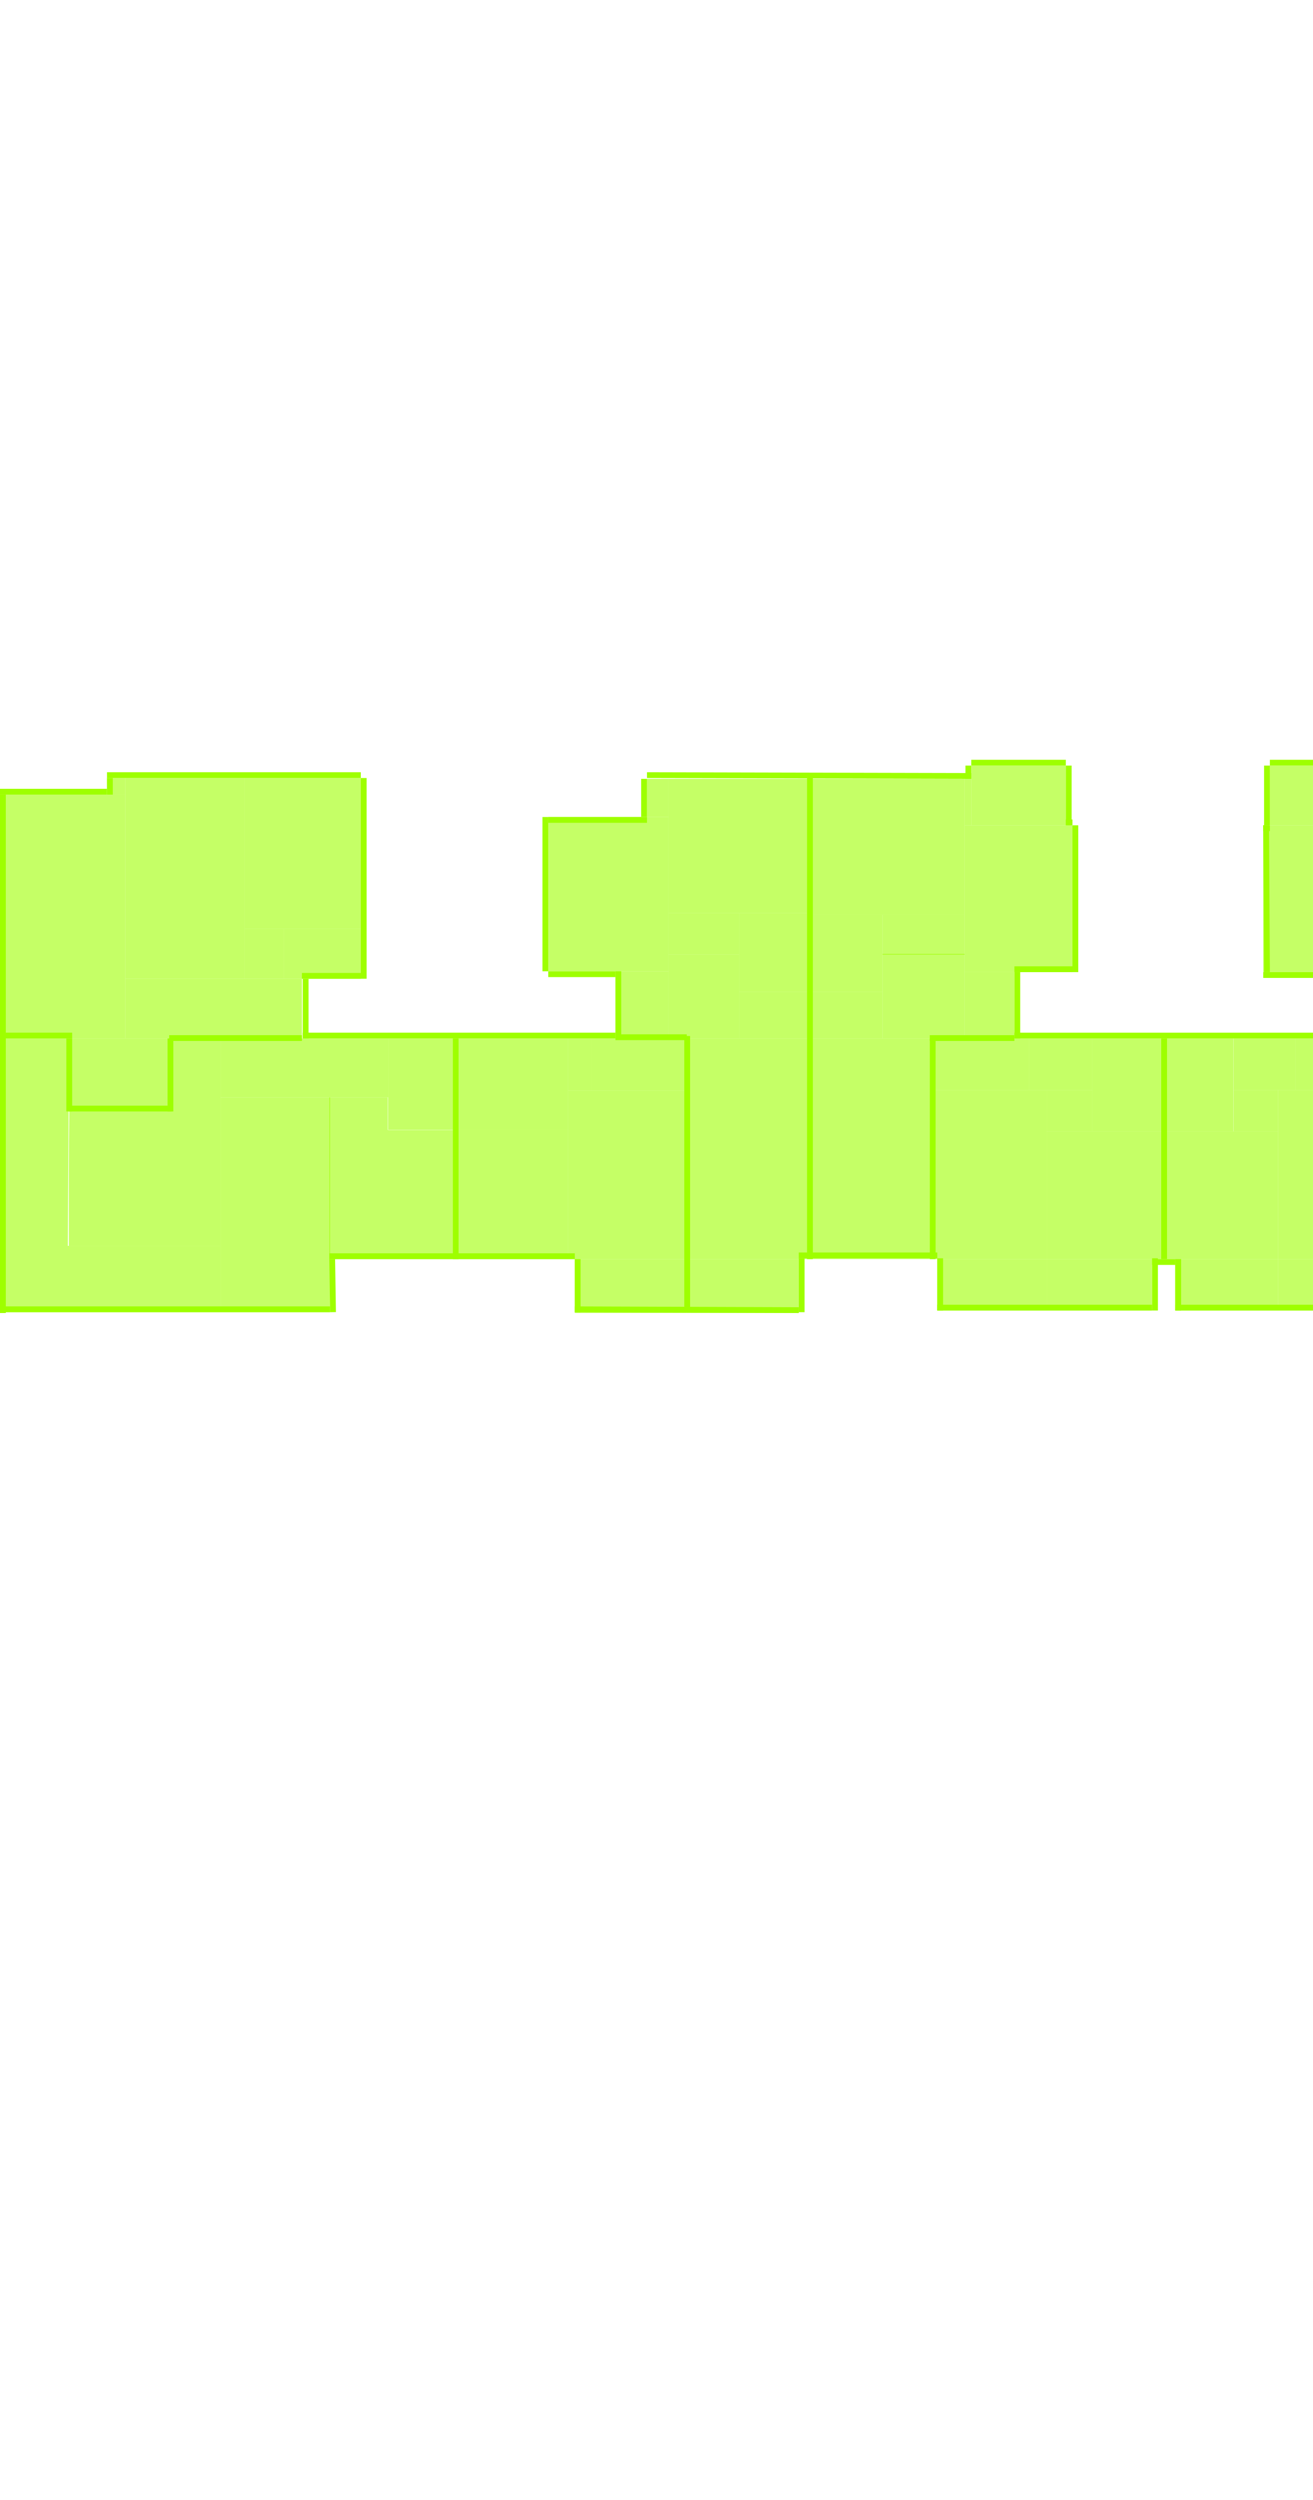 <svg class="round-bti__foreground-svg-90" viewBox="0 0 1583 3014" fill="none" xmlns="http://www.w3.org/2000/svg">
  <g>
    <g class="entrance 1">
      <g class="apartment" data-apartment-id="145">
        <g class="room 1">
          <rect x="806" y="1151" width="85" height="101" fill="#9EFF00" fill-opacity="0.6"/>
          <rect x="742" y="1171" width="64" height="81" fill="#9EFF00" fill-opacity="0.6"/>
        </g>
        <g class="room 2">
          <rect width="147" height="266" transform="matrix(-1 0 0 1 975 1252)" fill="#9EFF00" fill-opacity="0.6"/>
          <rect width="135" height="65" transform="matrix(-1 0 0 1 963 1518)" fill="#9EFF00" fill-opacity="0.6"/>
        </g>
        <g class="room 3">
          <rect x="891" y="1196" width="84" height="56" fill="#9EFF00" fill-opacity="0.6"/>
        </g>
        <g class="room 4">
          <rect x="891" y="1101" width="84" height="95" fill="#9EFF00" fill-opacity="0.6"/>
        </g>
        <g class="room 5">
          <rect x="806" y="939" width="169" height="162" fill="#9EFF00" fill-opacity="0.6"/>
          <rect x="806" y="1101" width="85" height="50" fill="#9EFF00" fill-opacity="0.6"/>
        </g>
        <g class="room 6">
          <rect x="661" y="985" width="145" height="186" fill="#9EFF00" fill-opacity="0.6"/>
          <rect x="780" y="939" width="26" height="46" fill="#9EFF00" fill-opacity="0.6"/>
        </g>
      </g>
      <g class="apartment" data-apartment-id="146">
        <g class="room 1">
          <rect x="637" y="1252" width="48" height="110" fill="#9EFF00" fill-opacity="0.6"/>
          <rect x="685" y="1252" width="28" height="63" fill="#9EFF00" fill-opacity="0.6"/>
        </g>
        <g class="room 2">
          <rect x="553" y="1252" width="84" height="110" fill="#9EFF00" fill-opacity="0.6"/>
        </g>
        <g class="room 3">
          <rect x="553" y="1362" width="132" height="156" fill="#9EFF00" fill-opacity="0.6"/>
        </g>
        <g class="room 4">
          <rect x="685" y="1315" width="143" height="203" fill="#9EFF00" fill-opacity="0.6"/>
          <rect x="693" y="1518" width="135" height="65" fill="#9EFF00" fill-opacity="0.6"/>
          <rect x="713" y="1252" width="115" height="63" fill="#9EFF00" fill-opacity="0.6"/>
        </g>
      </g>
      <g class="apartment" data-apartment-id="147">
        <g class="room 1">
          <path d="M266 1323C333.333 1323 400.667 1323 468 1323C468 1299.33 468 1275.67 468 1252C400.667 1252 333.333 1252 266 1252C266 1275.67 266 1299.33 266 1323Z" fill="#9EFF00" fill-opacity="0.6"/>
        </g>
        <g class="room 2">
          <path fill-rule="evenodd" clip-rule="evenodd" d="M468 1252H553V1362H468V1252Z" fill="#9EFF00" fill-opacity="0.6"/>
        </g>
        <g class="room 3">
          <path d="M397 1518C449 1518 501 1518 553 1518C553 1466.09 553 1414.17 553 1362.26C524.529 1362.26 496.058 1362.26 467.587 1362.26C467.587 1349.17 467.587 1336.09 467.587 1323C444.058 1323 420.529 1323 397 1323C397 1388 397 1453 397 1518Z" fill="#9EFF00" fill-opacity="0.6"/>
        </g>
        <g class="room 4">
          <path d="M266 1582C310 1582 354 1582 398 1582C398 1495.67 398 1409.33 398 1323C354 1323 310 1323 266 1323C266 1409.33 266 1495.67 266 1582Z" fill="#9EFF00" fill-opacity="0.6"/>
        </g>
        <g class="room 5">
          <path d="M207.449 1336.19C166.266 1336.92 124.821 1335.29 83.665 1336.32C82.701 1394.52 83.087 1425.22 83.028 1502C144.019 1502 205.009 1502 266 1502C266 1418.67 266 1335.33 266 1252C246.483 1252 226.966 1252 207.449 1252C207.449 1280.06 207.449 1308.13 207.449 1336.19Z" fill="#9EFF00" fill-opacity="0.6"/>
        </g>
        <g class="room 6">
          <path d="M0 1417V1582H133H266V1542V1502H173.9H81.8L82.5 1377L83.3 1252H41.6H0V1417Z" fill="#9EFF00" fill-opacity="0.6"/>
        </g>
      </g>
      <g class="apartment" data-apartment-id="148">
        <g class="room 1">
          <rect x="151" y="1180" width="213" height="72" fill="#9EFF00" fill-opacity="0.6"/>
          <rect x="295" y="1120" width="47" height="60" fill="#9EFF00" fill-opacity="0.6"/>
        </g>
        <g class="room 2">
          <rect x="342" y="1120" width="93" height="60" fill="#9EFF00" fill-opacity="0.6"/>
        </g>
        <g class="room 3">
          <rect x="295" y="938" width="140" height="182" fill="#9EFF00" fill-opacity="0.6"/>
        </g>
        <g class="room 4">
          <rect x="151" y="938" width="144" height="242" fill="#9EFF00" fill-opacity="0.6"/>
        </g>
        <g class="room 5">
          <rect y="958" width="151" height="294" fill="#9EFF00" fill-opacity="0.6"/>
          <rect x="129" y="938" width="22" height="20" fill="#9EFF00" fill-opacity="0.6"/>
        </g>
        <g class="room 6">
          <rect x="83" y="1252" width="124" height="84" fill="#9EFF00" fill-opacity="0.6"/>
        </g>
      </g>
    </g>
    <g class="entrance 2">
      <g class="apartment" data-apartment-id="149">
        <g class="room 1">
          <rect width="99" height="102" transform="matrix(-1 0 0 1 1752 1150)" fill="#9EFF00" fill-opacity="0.6"/>
          <rect width="60" height="80" transform="matrix(-1 0 0 1 1653 1172)" fill="#9EFF00" fill-opacity="0.6"/>
        </g>
        <g class="room 2">
          <rect width="162" height="266" transform="matrix(-1 0 0 1 1841 1252)" fill="#9EFF00" fill-opacity="0.6"/>
        </g>
        <g class="room 3">
          <rect width="89" height="56" transform="matrix(-1 0 0 1 1841 1196)" fill="#9EFF00" fill-opacity="0.6"/>
        </g>
        <g class="room 4">
          <rect width="89" height="93" transform="matrix(-1 0 0 1 1841 1103)" fill="#9EFF00" fill-opacity="0.6"/>
        </g>
        <g class="room 5">
          <rect width="188" height="164" transform="matrix(-1 0 0 1 1841 939)" fill="#9EFF00" fill-opacity="0.6"/>
          <rect width="99" height="48" transform="matrix(-1 0 0 1 1752 1103)" fill="#9EFF00" fill-opacity="0.6"/>
        </g>
        <g class="room 6">
          <rect width="130" height="177" transform="matrix(-1 0 0 1 1653 995)" fill="#9EFF00" fill-opacity="0.6"/>
          <rect width="114" height="72" transform="matrix(-1 0 0 1 1645 923)" fill="#9EFF00" fill-opacity="0.6"/>
          <rect width="8" height="56" transform="matrix(-1 0 0 1 1653 939)" fill="#9EFF00" fill-opacity="0.6"/>
        </g>
      </g>
      <g class="apartment" data-apartment-id="150">
        <g class="room 1">
          <rect width="74.383" height="62" transform="matrix(-1 0 0 1 1561.55 1252)" fill="#9EFF00" fill-opacity="0.6"/>
          <rect width="53.83" height="50" transform="matrix(-1 0 0 1 1541 1314)" fill="#9EFF00" fill-opacity="0.6"/>
        </g>
        <g class="room 2">
          <rect width="84" height="112" transform="matrix(-1 0 0 1 1487 1252)" fill="#9EFF00" fill-opacity="0.6"/>
        </g>
        <g class="room 3">
          <rect width="138" height="154" transform="matrix(-1 0 0 1 1541 1364)" fill="#9EFF00" fill-opacity="0.6"/>
          <rect width="124.298" height="62" transform="matrix(-1 0 0 1 1541 1518)" fill="#9EFF00" fill-opacity="0.6"/>
        </g>
        <g class="room 4">
          <rect width="117.447" height="62" transform="matrix(-1 0 0 1 1679 1252)" fill="#9EFF00" fill-opacity="0.6"/>
          <rect width="138" height="204" transform="matrix(-1 0 0 1 1679 1314)" fill="#9EFF00" fill-opacity="0.6"/>
          <rect width="132" height="62" transform="matrix(-1 0 0 1 1673 1518)" fill="#9EFF00" fill-opacity="0.6"/>
        </g>
      </g>
      <g class="apartment" data-apartment-id="151">
        <g class="room 1">
          <rect x="1241" y="1252" width="76" height="62" fill="#9EFF00" fill-opacity="0.6"/>
          <rect x="1262" y="1314" width="55" height="50" fill="#9EFF00" fill-opacity="0.6"/>
        </g>
        <g class="room 2">
          <rect x="1317" y="1252" width="86" height="112" fill="#9EFF00" fill-opacity="0.6"/>
        </g>
        <g class="room 3">
          <rect x="1262" y="1364" width="141" height="154" fill="#9EFF00" fill-opacity="0.6"/>
          <rect x="1262" y="1518" width="127" height="62" fill="#9EFF00" fill-opacity="0.6"/>
        </g>
        <g class="room 4">
          <rect x="1121" y="1252" width="120" height="62" fill="#9EFF00" fill-opacity="0.6"/>
          <rect x="1121" y="1314" width="141" height="204" fill="#9EFF00" fill-opacity="0.6"/>
          <rect x="1130" y="1518" width="132" height="62" fill="#9EFF00" fill-opacity="0.6"/>
        </g>
      </g>
      <g class="apartment" data-apartment-id="152">
        <g class="room 1">
          <rect x="1064" y="1150" width="99" height="102" fill="#9EFF00" fill-opacity="0.6"/>
          <rect x="1163" y="1172" width="60" height="80" fill="#9EFF00" fill-opacity="0.6"/>
        </g>
        <g class="room 2">
          <rect x="1163" y="995" width="130" height="177" fill="#9EFF00" fill-opacity="0.6"/>
          <rect x="1171" y="923" width="114" height="72" fill="#9EFF00" fill-opacity="0.6"/>
          <rect x="1163" y="939" width="8" height="56" fill="#9EFF00" fill-opacity="0.6"/>
        </g>
        <g class="room 3">
          <rect x="975" y="939" width="188" height="164" fill="#9EFF00" fill-opacity="0.6"/>
          <rect x="1064" y="1103" width="99" height="48" fill="#9EFF00" fill-opacity="0.6"/>
        </g>
        <g class="room 4">
          <rect x="975" y="1103" width="89" height="93" fill="#9EFF00" fill-opacity="0.6"/>
        </g>
        <g class="room 5">
          <rect x="975" y="1196" width="89" height="56" fill="#9EFF00" fill-opacity="0.6"/>
        </g>
        <g class="room 6">
          <rect x="975" y="1252" width="146" height="266" fill="#9EFF00" fill-opacity="0.6"/>
        </g>
      </g>
    </g>
    <g class="entrance 3">
      <g class="apartment" data-apartment-id="153">
        <g class="room 1">
          <rect x="2637" y="1095" width="150" height="48" fill="#9EFF00" fill-opacity="0.6"/>
          <rect x="2637" y="1143" width="102" height="111" fill="#9EFF00" fill-opacity="0.6"/>
          <rect x="2682" y="1254" width="57" height="28" fill="#9EFF00" fill-opacity="0.6"/>
        </g>
        <g class="room 2">
          <rect x="2637" y="1009" width="102" height="86" fill="#9EFF00" fill-opacity="0.6"/>
        </g>
        <g class="room 3">
          <rect x="2787" y="1009" width="164" height="134" fill="#9EFF00" fill-opacity="0.6"/>
        </g>
        <g class="room 4">
          <rect x="2739" y="1143" width="275" height="139" fill="#9EFF00" fill-opacity="0.6"/>
        </g>
        <g class="room 5">
          <rect x="2682" y="1282" width="251" height="139" fill="#9EFF00" fill-opacity="0.6"/>
        </g>
        <g class="room 6">
          <rect x="2739" y="1009" width="48" height="86" fill="#9EFF00" fill-opacity="0.6"/>
        </g>
        <g class="room 7">
          <rect x="2682" y="1421" width="332" height="81" fill="#9EFF00" fill-opacity="0.6"/>
          <rect x="2933" y="1282" width="81" height="139" fill="#9EFF00" fill-opacity="0.6"/>
        </g>
      </g>
      <g class="apartment" data-apartment-id="154">
        <g class="room 1">
          <rect x="2491" y="1254" width="48" height="110" fill="#9EFF00" fill-opacity="0.6"/>
          <rect x="2539" y="1254" width="28" height="63" fill="#9EFF00" fill-opacity="0.6"/>
        </g>
        <g class="room 2">
          <rect x="2403" y="1254" width="88" height="110" fill="#9EFF00" fill-opacity="0.6"/>
        </g>
        <g class="room 3">
          <rect x="2403" y="1364" width="136" height="156" fill="#9EFF00" fill-opacity="0.6"/>
        </g>
        <g class="room 4">
          <rect x="2539" y="1317" width="143" height="203" fill="#9EFF00" fill-opacity="0.6"/>
          <rect x="2534" y="1520" width="142" height="62" fill="#9EFF00" fill-opacity="0.6"/>
          <rect x="2567" y="1254" width="115" height="63" fill="#9EFF00" fill-opacity="0.6"/>
        </g>
      </g>
      <g class="apartment" data-apartment-id="155">
        <g class="room 1">
          <rect width="48" height="110" transform="matrix(-1 0 0 1 2315 1254)" fill="#9EFF00" fill-opacity="0.6"/>
          <rect width="28" height="63" transform="matrix(-1 0 0 1 2267 1254)" fill="#9EFF00" fill-opacity="0.6"/>
        </g>
        <g class="room 2">
          <rect width="88" height="110" transform="matrix(-1 0 0 1 2403 1254)" fill="#9EFF00" fill-opacity="0.6"/>
        </g>
        <g class="room 3">
          <rect width="136" height="156" transform="matrix(-1 0 0 1 2403 1364)" fill="#9EFF00" fill-opacity="0.6"/>
        </g>
        <g class="room 4">
          <rect width="143" height="203" transform="matrix(-1 0 0 1 2267 1317)" fill="#9EFF00" fill-opacity="0.6"/>
          <rect width="142" height="62" transform="matrix(-1 0 0 1 2272 1520)" fill="#9EFF00" fill-opacity="0.6"/>
          <rect width="115" height="63" transform="matrix(-1 0 0 1 2239 1254)" fill="#9EFF00" fill-opacity="0.6"/>
        </g>
      </g>
      <g class="apartment" data-apartment-id="156">
        <g class="room 1">
          <rect x="1995.02" y="1272" width="45.194" height="46.702" transform="rotate(45 1995.02 1272)" fill="#9EFF00" fill-opacity="0.6"/>
          <rect x="1971" y="1254" width="153" height="60" fill="#9EFF00" fill-opacity="0.6"/>
          <rect x="1962" y="1254" width="9" height="51" fill="#9EFF00" fill-opacity="0.6"/>
        </g>
        <g class="room 2">
          <rect x="1841" y="1254" width="88" height="84.016" fill="#9EFF00" fill-opacity="0.6"/>
          <rect x="1929" y="1254" width="33" height="51.777" fill="#9EFF00" fill-opacity="0.6"/>
          <rect width="46.572" height="25.702" transform="matrix(0.715 -0.699 0.715 0.699 1911 1320.74)" fill="#9EFF00" fill-opacity="0.6"/>
        </g>
        <g class="room 3">
          <rect x="1841" y="1338" width="126" height="180" fill="#9EFF00" fill-opacity="0.6"/>
          <rect x="1962.43" y="1305.18" width="44.982" height="46.702" transform="rotate(45 1962.43 1305.18)" fill="#9EFF00" fill-opacity="0.6"/>
        </g>
        <g class="room 4">
          <rect x="1967" y="1364" width="157" height="154" fill="#9EFF00" fill-opacity="0.6"/>
          <rect x="2017" y="1314" width="107" height="50" fill="#9EFF00" fill-opacity="0.6"/>
          <rect x="1967" y="1363.8" width="70.426" height="35.64" transform="rotate(-45 1967 1363.8)" fill="#9EFF00" fill-opacity="0.6"/>
        </g>
      </g>
      <g class="apartment" data-apartment-id="157">
        <g class="room 1">
          <rect x="1959" y="1119" width="86" height="135" fill="#9EFF00" fill-opacity="0.6"/>
          <rect x="2045" y="1119" width="110" height="56" fill="#9EFF00" fill-opacity="0.6"/>
        </g>
        <g class="room 2">
          <rect x="2155" y="1015" width="136" height="160" fill="#9EFF00" fill-opacity="0.6"/>
          <rect x="2167" y="923" width="113" height="92" fill="#9EFF00" fill-opacity="0.6"/>
          <rect x="2155" y="939" width="12" height="76" fill="#9EFF00" fill-opacity="0.6"/>
        </g>
        <g class="room 3">
        </g>
        <g class="room 4">
          <rect x="1979" y="939" width="176" height="180" fill="#9EFF00" fill-opacity="0.6"/>
        </g>
        <g class="room 5">
          <rect x="1841" y="939" width="138" height="180" fill="#9EFF00" fill-opacity="0.6"/>
          <rect x="1841" y="1119" width="118" height="48" fill="#9EFF00" fill-opacity="0.6"/>
        </g>
        <g class="room 6">
          <rect x="1841" y="1167" width="118" height="87" fill="#9EFF00" fill-opacity="0.6"/>
        </g>
      </g>
    </g>
    <g class="entrance 4">
      <g class="apartment" data-apartment-id="158">
        <g class="room 1">
          <rect x="2527" y="566" width="79" height="90" fill="#9EFF00" fill-opacity="0.6"/>
        </g>
        <g class="room 2">
          <rect x="2527" y="461" width="79" height="105" fill="#9EFF00" fill-opacity="0.6"/>
        </g>
        <g class="room 3">
          <rect x="2370" y="461" width="157" height="154" fill="#9EFF00" fill-opacity="0.6"/>
          <rect x="2388" y="615" width="139" height="8" fill="#9EFF00" fill-opacity="0.6"/>
        </g>
        <g class="room 4">
          <rect x="2527" y="656" width="79" height="139" fill="#9EFF00" fill-opacity="0.6"/>
          <rect x="2388" y="623" width="139" height="172" fill="#9EFF00" fill-opacity="0.6"/>
          <rect x="2308" y="615" width="80" height="145" fill="#9EFF00" fill-opacity="0.6"/>
        </g>
      </g>
      <g class="apartment" data-apartment-id="159">
        <g class="room 1">
          <rect x="2526" y="302" width="80" height="44" fill="#9EFF00" fill-opacity="0.6"/>
          <rect x="2553" y="256" width="53" height="46" fill="#9EFF00" fill-opacity="0.6"/>
          <rect x="2553" y="179" width="72" height="77" fill="#9EFF00" fill-opacity="0.6"/>
          <rect x="2540" y="35" width="145" height="64" fill="#9EFF00" fill-opacity="0.6"/>
          <rect x="2553" y="99" width="132" height="80" fill="#9EFF00" fill-opacity="0.6"/>
        </g>
        <g class="room 2">
          <rect x="2526" y="346" width="80" height="115" fill="#9EFF00" fill-opacity="0.6"/>
        </g>
        <g class="room 3">
          <rect x="2370" y="302" width="156" height="159" fill="#9EFF00" fill-opacity="0.6"/>
        </g>
        <g class="room 4">
          <rect x="2370" y="99" width="183" height="203" fill="#9EFF00" fill-opacity="0.6"/>
        </g>
        <g class="room 5">
          <rect x="2685" width="242" height="179" fill="#9EFF00" fill-opacity="0.6"/>
        </g>
        <g class="room 6">
          <rect x="2625" y="179" width="60" height="77" fill="#9EFF00" fill-opacity="0.6"/>
        </g>
      </g>
      <g class="apartment" data-apartment-id="160">
        <g class="room 1">
          <rect x="2685" y="370" width="48" height="110" transform="rotate(-90 2685 370)" fill="#9EFF00" fill-opacity="0.6"/>
          <rect x="2685" y="322" width="28" height="63" transform="rotate(-90 2685 322)" fill="#9EFF00" fill-opacity="0.6"/>
        </g>
        <g class="room 2">
          <rect x="2685" y="458" width="88" height="110" transform="rotate(-90 2685 458)" fill="#9EFF00" fill-opacity="0.6"/>
        </g>
        <g class="room 3">
          <rect x="2795" y="458" width="136" height="156" transform="rotate(-90 2795 458)" fill="#9EFF00" fill-opacity="0.6"/>
        </g>
        <g class="room 4">
          <rect x="2748" y="322" width="143" height="203" transform="rotate(-90 2748 322)" fill="#9EFF00" fill-opacity="0.6"/>
          <rect x="2951" y="327" width="142" height="62" transform="rotate(-90 2951 327)" fill="#9EFF00" fill-opacity="0.6"/>
          <rect x="2685" y="294" width="115" height="63" transform="rotate(-90 2685 294)" fill="#9EFF00" fill-opacity="0.6"/>
        </g>
      </g>
      <g class="apartment" data-apartment-id="161">
        <g class="room 1">
          <rect width="47.14" height="110" transform="matrix(0 1 1 0 2685 544.423)" fill="#9EFF00" fill-opacity="0.6"/>
          <rect width="27.498" height="63" transform="matrix(0 1 1 0 2685 591.563)" fill="#9EFF00" fill-opacity="0.6"/>
        </g>
        <g class="room 2">
          <rect width="86.423" height="110" transform="matrix(0 1 1 0 2685 458)" fill="#9EFF00" fill-opacity="0.6"/>
        </g>
        <g class="room 3">
          <rect width="133.563" height="156" transform="matrix(0 1 1 0 2795 458)" fill="#9EFF00" fill-opacity="0.6"/>
        </g>
        <g class="room 4">
          <rect width="142" height="203" transform="matrix(0 1 1 0 2748 592)" fill="#9EFF00" fill-opacity="0.6"/>
          <rect width="137" height="62" transform="matrix(0 1 1 0 2951 597)" fill="#9EFF00" fill-opacity="0.6"/>
          <rect width="115" height="63" transform="matrix(0 1 1 0 2685 619)" fill="#9EFF00" fill-opacity="0.6"/>
        </g>
      </g>
      <g class="apartment" data-apartment-id="162">
        <g class="room 1">
          <rect x="2685" y="922.89" width="46.969" height="110" transform="rotate(-90 2685 922.89)" fill="#9EFF00" fill-opacity="0.6"/>
          <rect x="2685" y="875.921" width="27.399" height="63" transform="rotate(-90 2685 875.921)" fill="#9EFF00" fill-opacity="0.6"/>
        </g>
        <g class="room 2">
          <rect x="2685" y="1009" width="86.11" height="110" transform="rotate(-90 2685 1009)" fill="#9EFF00" fill-opacity="0.6"/>
        </g>
        <g class="room 3">
          <rect x="2795" y="1009" width="133.079" height="156" transform="rotate(-90 2795 1009)" fill="#9EFF00" fill-opacity="0.6"/>
        </g>
        <g class="room 4">
          <rect x="2748" y="875.486" width="141.486" height="203" transform="rotate(-90 2748 875.486)" fill="#9EFF00" fill-opacity="0.6"/>
          <rect x="2951" y="870.504" width="136.504" height="62" transform="rotate(-90 2951 870.504)" fill="#9EFF00" fill-opacity="0.6"/>
          <rect x="2685" y="848.583" width="114.583" height="63" transform="rotate(-90 2685 848.583)" fill="#9EFF00" fill-opacity="0.6"/>
        </g>
      </g>
    </g>
<line x1="549.5" y1="1518" x2="549.5" y2="1252" stroke="#9EFF00" stroke-width="7"/>
<line y1="1248.5" x2="87" y2="1248.5" stroke="#9EFF00" stroke-width="7"/>
<line x1="83.5" y1="1340" x2="83.5" y2="1252" stroke="#9EFF00" stroke-width="7"/>
<line x1="83" y1="1336.5" x2="207" y2="1336.5" stroke="#9EFF00" stroke-width="7"/>
<line x1="205.5" y1="1340" x2="205.5" y2="1252" stroke="#9EFF00" stroke-width="7"/>
<line x1="204" y1="1251.5" x2="364" y2="1251.5" stroke="#9EFF00" stroke-width="7"/>
<line x1="742" y1="1250.5" x2="828" y2="1250.5" stroke="#9EFF00" stroke-width="7"/>
<line x1="828.5" y1="1249" x2="828.5" y2="1582" stroke="#9EFF00" stroke-width="7"/>
<line x1="976.5" y1="938" x2="976.5" y2="1518" stroke="#9EFF00" stroke-width="7"/>
<line x1="1121" y1="1251.5" x2="1223" y2="1251.5" stroke="#9EFF00" stroke-width="7"/>
<line x1="1124.5" y1="1252" x2="1124.5" y2="1518" stroke="#9EFF00" stroke-width="7"/>
<line x1="1403.5" y1="1252" x2="1403.5" y2="1518" stroke="#9EFF00" stroke-width="7"/>
<line x1="1593" y1="1250.5" x2="1679" y2="1250.5" stroke="#9EFF00" stroke-width="7"/>
<line x1="1682.5" y1="1249" x2="1682.5" y2="1518" stroke="#9EFF00" stroke-width="7"/>
<line x1="1837.5" y1="938" x2="1837.5" y2="1517" stroke="#9EFF00" stroke-width="7"/>
<line x1="1841" y1="1250.5" x2="2045" y2="1250.5" stroke="#9EFF00" stroke-width="7"/>
<line x1="2120.5" y1="1254" x2="2120.5" y2="1518" stroke="#9EFF00" stroke-width="7"/>
<line x1="2402.5" y1="1254" x2="2402.5" y2="1520" stroke="#9EFF00" stroke-width="7"/>
<line x1="2637" y1="1250.5" x2="2688" y2="1250.5" stroke="#9EFF00" stroke-width="7"/>
<line x1="2684.5" y1="1502" x2="2684.5" y2="1254" stroke="#9EFF00" stroke-width="7"/>
<line x1="2685" y1="1008.5" x2="2951" y2="1008.5" stroke="#9EFF00" stroke-width="7"/>
<line x1="2686" y1="731.497" x2="3011" y2="731.497" stroke="#9EFF00" stroke-width="7"/>
<line x1="2685" y1="454.5" x2="2951" y2="454.5" stroke="#9EFF00" stroke-width="7"/>
<line x1="2679" y1="175.5" x2="2927" y2="175.5" stroke="#9EFF00" stroke-width="7"/>
<line x1="2682.5" y1="179" x2="2682.5" y2="256" stroke="#9EFF00" stroke-width="7"/>
<line x1="2370" y1="457.5" x2="2606" y2="457.5" stroke="#9EFF00" stroke-width="7"/>
<line x1="2609.5" y1="455" x2="2609.5" y2="795" stroke="#9EFF00" stroke-width="7"/>
<line x1="2373.5" y1="458" x2="2373.5" y2="623" stroke="#9EFF00" stroke-width="7"/>
<line x1="2370" y1="618.5" x2="2308" y2="618.5" stroke="#9EFF00" stroke-width="7"/>
<line x1="2311.5" y1="615" x2="2311.5" y2="760" stroke="#9EFF00" stroke-width="7"/>
<line x1="2308" y1="756.5" x2="2388" y2="756.5" stroke="#9EFF00" stroke-width="7"/>
<line x1="2391.5" y1="753" x2="2391.5" y2="795" stroke="#9EFF00" stroke-width="7"/>
<line x1="2388" y1="791.5" x2="2606" y2="791.5" stroke="#9EFF00" stroke-width="7"/>
<line x1="2366.5" y1="455" x2="2366.5" y2="99" stroke="#9EFF00" stroke-width="7"/>
<line x1="2370" y1="95.5" x2="2540" y2="95.5" stroke="#9EFF00" stroke-width="7"/>
<line x1="2536.5" y1="99" x2="2536.5" y2="35" stroke="#9EFF00" stroke-width="7"/>
<line x1="2540" y1="31.5" x2="2666" y2="31.5" stroke="#9EFF00" stroke-width="7"/>
<line x1="2669.5" x2="2669.5" y2="35" stroke="#9EFF00" stroke-width="7"/>
<line x1="2666" y1="4.5" x2="2927" y2="4.5" stroke="#9EFF00" stroke-width="7"/>
<line x1="2930.5" x2="2930.5" y2="179" stroke="#9EFF00" stroke-width="7"/>
<line x1="2927" y1="175.5" x2="2951" y2="175.5" stroke="#9EFF00" stroke-width="7"/>
<line x1="2954.5" y1="179" x2="2954.5" y2="185" stroke="#9EFF00" stroke-width="7"/>
<line x1="2951" y1="181.5" x2="3013" y2="181.5" stroke="#9EFF00" stroke-width="7"/>
<line x1="3011.5" y1="327.007" x2="3011.5" y2="184.993" stroke="#9EFF00" stroke-width="7"/>
<line x1="2951" y1="323.5" x2="3013" y2="323.5" stroke="#9EFF00" stroke-width="7"/>
<line x1="2954.5" y1="327" x2="2954.5" y2="597" stroke="#9EFF00" stroke-width="7"/>
<line x1="2951" y1="593.5" x2="3013" y2="593.5" stroke="#9EFF00" stroke-width="7"/>
<line x1="3009.5" y1="597" x2="3009.5" y2="871" stroke="#9EFF00" stroke-width="7"/>
<line x1="3013" y1="874.5" x2="2951" y2="874.5" stroke="#9EFF00" stroke-width="7"/>
<line x1="2954.5" y1="871" x2="2954.5" y2="1143" stroke="#9EFF00" stroke-width="7"/>
<line x1="2951" y1="1139.5" x2="3014" y2="1139.5" stroke="#9EFF00" stroke-width="7"/>
<line x1="3010.5" y1="1143" x2="3010.5" y2="1502.01" stroke="#9EFF00" stroke-width="7"/>
<line x1="2682" y1="1498.5" x2="3014" y2="1498.5" stroke="#9EFF00" stroke-width="7"/>
<line x1="2682.5" y1="1502" x2="2682.5" y2="1520" stroke="#9EFF00" stroke-width="7"/>
<line x1="2682" y1="1523.5" x2="2676" y2="1523.5" stroke="#9EFF00" stroke-width="7"/>
<line x1="2679.5" y1="1520" x2="2679.5" y2="1582" stroke="#9EFF00" stroke-width="7"/>
<line x1="2676" y1="1578.5" x2="2534" y2="1578.5" stroke="#9EFF00" stroke-width="7"/>
<line x1="2537.5" y1="1517" x2="2537.5" y2="1582" stroke="#9EFF00" stroke-width="7"/>
<line x1="2534.04" y1="1520.5" x2="2272.04" y2="1523.5" stroke="#9EFF00" stroke-width="7"/>
<line x1="2275.5" y1="1519" x2="2275.5" y2="1582" stroke="#9EFF00" stroke-width="7"/>
<line x1="2272" y1="1578.5" x2="2130" y2="1578.5" stroke="#9EFF00" stroke-width="7"/>
<line x1="2130" y1="1520.5" x2="1673" y2="1520.5" stroke="#9EFF00" stroke-width="7"/>
<line x1="1676.5" y1="1518" x2="1676.5" y2="1580" stroke="#9EFF00" stroke-width="7"/>
<line x1="1673" y1="1576.5" x2="1417" y2="1576.5" stroke="#9EFF00" stroke-width="7"/>
<line x1="1420.5" y1="1518" x2="1420.5" y2="1580" stroke="#9EFF00" stroke-width="7"/>
<line x1="1417" y1="1521.5" x2="1389" y2="1521.5" stroke="#9EFF00" stroke-width="7"/>
<line x1="1392.5" y1="1517" x2="1392.5" y2="1580" stroke="#9EFF00" stroke-width="7"/>
<line x1="1389" y1="1576.5" x2="1130" y2="1576.5" stroke="#9EFF00" stroke-width="7"/>
<line x1="1133.5" y1="1517" x2="1133.5" y2="1580" stroke="#9EFF00" stroke-width="7"/>
<line x1="963" y1="1513.5" x2="1130" y2="1513.5" stroke="#9EFF00" stroke-width="7"/>
<line x1="966.5" y1="1517" x2="966.5" y2="1582" stroke="#9EFF00" stroke-width="7"/>
<line x1="693.013" y1="1578.5" x2="963.013" y2="1579.53" stroke="#9EFF00" stroke-width="7"/>
<line x1="696.5" y1="1518" x2="696.5" y2="1582" stroke="#9EFF00" stroke-width="7"/>
<line x1="397" y1="1514.5" x2="693" y2="1514.5" stroke="#9EFF00" stroke-width="7"/>
<line x1="400.5" y1="1517.95" x2="401.5" y2="1581.95" stroke="#9EFF00" stroke-width="7"/>
<line x1="398" y1="1578.5" y2="1578.5" stroke="#9EFF00" stroke-width="7"/>
<line x1="3.5" y1="958" x2="3.5" y2="1583" stroke="#9EFF00" stroke-width="7"/>
<line y1="954.5" x2="129" y2="954.5" stroke="#9EFF00" stroke-width="7"/>
<line x1="132.5" y1="938" x2="132.5" y2="958" stroke="#9EFF00" stroke-width="7"/>
<line x1="129" y1="934.5" x2="435" y2="934.5" stroke="#9EFF00" stroke-width="7"/>
<line x1="438.5" y1="938" x2="438.5" y2="1180" stroke="#9EFF00" stroke-width="7"/>
<line x1="364" y1="1176.5" x2="435" y2="1176.5" stroke="#9EFF00" stroke-width="7"/>
<line x1="368.5" y1="1180" x2="368.5" y2="1252" stroke="#9EFF00" stroke-width="7"/>
<line x1="365" y1="1248.5" x2="742" y2="1248.5" stroke="#9EFF00" stroke-width="7"/>
<line x1="745.5" y1="1171" x2="745.5" y2="1252" stroke="#9EFF00" stroke-width="7"/>
<line x1="742" y1="1174.5" x2="661" y2="1174.5" stroke="#9EFF00" stroke-width="7"/>
<line x1="657.5" y1="1171" x2="657.5" y2="985" stroke="#9EFF00" stroke-width="7"/>
<line x1="780" y1="988.5" x2="661" y2="988.5" stroke="#9EFF00" stroke-width="7"/>
<line x1="776.5" y1="985" x2="776.5" y2="939" stroke="#9EFF00" stroke-width="7"/>
<line x1="780.009" y1="934.5" x2="1171.01" y2="935.5" stroke="#9EFF00" stroke-width="7"/>
<line x1="1167.5" y1="939" x2="1167.5" y2="923" stroke="#9EFF00" stroke-width="7"/>
<line x1="1171" y1="919.5" x2="1285" y2="919.5" stroke="#9EFF00" stroke-width="7"/>
<line x1="1288.5" y1="923" x2="1288.5" y2="995" stroke="#9EFF00" stroke-width="7"/>
<line x1="1285" y1="991.5" x2="1293" y2="991.5" stroke="#9EFF00" stroke-width="7"/>
<line x1="1296.5" y1="995" x2="1296.5" y2="1172" stroke="#9EFF00" stroke-width="7"/>
<line x1="1223" y1="1168.5" x2="1293" y2="1168.5" stroke="#9EFF00" stroke-width="7"/>
<line x1="1226.5" y1="1172" x2="1226.5" y2="1252" stroke="#9EFF00" stroke-width="7"/>
<line x1="1223" y1="1248.52" x2="1593" y2="1248.52" stroke="#9EFF00" stroke-width="7"/>
<line x1="1596.5" y1="1172" x2="1596.5" y2="1252" stroke="#9EFF00" stroke-width="7"/>
<line x1="1593" y1="1175.5" x2="1523" y2="1175.5" stroke="#9EFF00" stroke-width="7"/>
<line x1="1526.5" y1="994.98" x2="1527.5" y2="1171.98" stroke="#9EFF00" stroke-width="7"/>
<line x1="1531" y1="998.5" x2="1523" y2="998.5" stroke="#9EFF00" stroke-width="7"/>
<line x1="1527.5" y1="995" x2="1527.5" y2="923" stroke="#9EFF00" stroke-width="7"/>
<line x1="1531" y1="919.5" x2="1645" y2="919.5" stroke="#9EFF00" stroke-width="7"/>
<line x1="1648.5" y1="923" x2="1648.5" y2="938" stroke="#9EFF00" stroke-width="7"/>
<line x1="1645" y1="935.5" x2="2167" y2="935.512" stroke="#9EFF00" stroke-width="7"/>
<line x1="2170.5" y1="923" x2="2170.5" y2="939" stroke="#9EFF00" stroke-width="7"/>
<line x1="2167" y1="919.5" x2="2280" y2="919.5" stroke="#9EFF00" stroke-width="7"/>
<line x1="2283.5" y1="923" x2="2283.5" y2="1015" stroke="#9EFF00" stroke-width="7"/>
<line x1="2280" y1="1011.5" x2="2291" y2="1011.5" stroke="#9EFF00" stroke-width="7"/>
<line x1="2294.5" y1="1015" x2="2294.5" y2="1175" stroke="#9EFF00" stroke-width="7"/>
<line x1="2045" y1="1171.5" x2="2291" y2="1171.5" stroke="#9EFF00" stroke-width="7"/>
<line x1="2048.5" y1="1175" x2="2048.5" y2="1254" stroke="#9EFF00" stroke-width="7"/>
<line x1="2045" y1="1250.5" x2="2637" y2="1250.5" stroke="#9EFF00" stroke-width="7"/>
<line x1="2633.5" y1="1254" x2="2633.5" y2="1009" stroke="#9EFF00" stroke-width="7"/>
<line x1="2637" y1="1005.5" x2="2685" y2="1005.5" stroke="#9EFF00" stroke-width="7"/>
<line x1="2681.5" y1="1009" x2="2682.37" y2="255.996" stroke="#9EFF00" stroke-width="7"/>
<line x1="2686" y1="259.5" x2="2606" y2="259.5" stroke="#9EFF00" stroke-width="7"/>
<line x1="2609.5" y1="256" x2="2609.5" y2="455" stroke="#9EFF00" stroke-width="7"/>
<line x1="2133.5" y1="1517" x2="2133.5" y2="1582" stroke="#9EFF00" stroke-width="7"/>
  </g>
</svg>